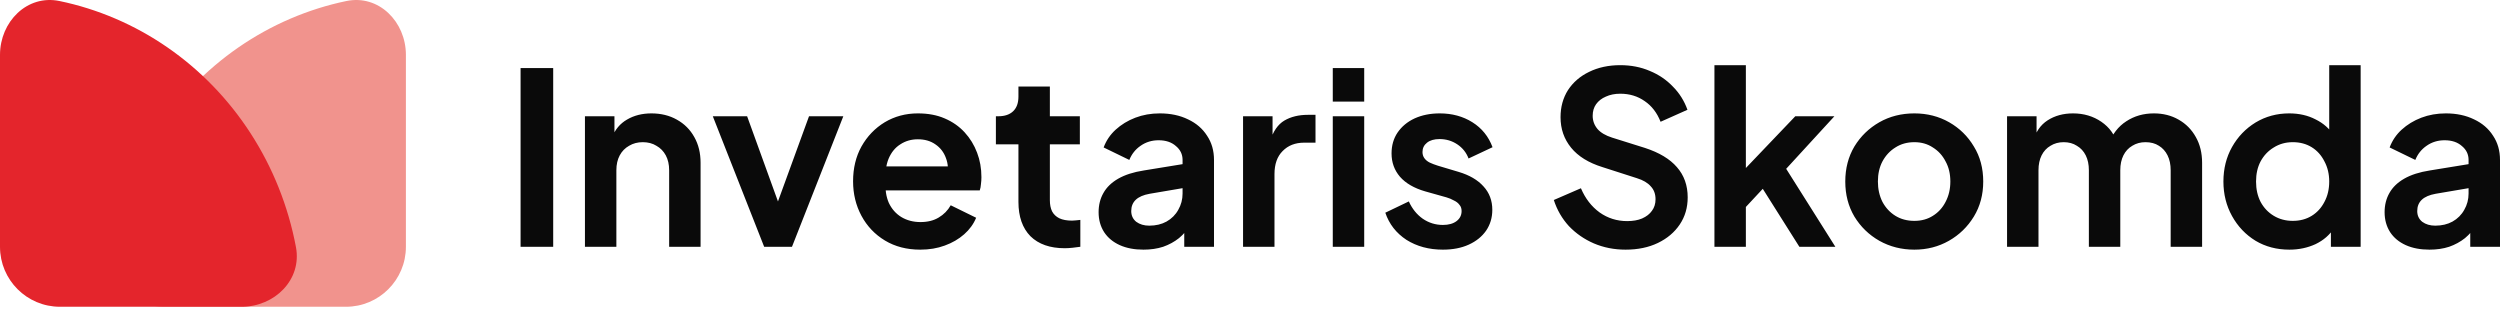<svg width="208" height="26" viewBox="0 0 208 26" fill="none" xmlns="http://www.w3.org/2000/svg">
<path d="M13.674 25.523C10.918 25.523 8.637 23.27 9.147 20.562C9.467 18.864 9.95 17.199 10.594 15.593C11.854 12.445 13.702 9.584 16.032 7.175C18.361 4.765 21.127 2.854 24.171 1.55C25.673 0.906 27.229 0.416 28.816 0.086C31.514 -0.477 33.771 1.809 33.771 4.565V20.533C33.771 23.289 31.537 25.523 28.781 25.523H13.674Z" fill="#F1938D"/>
<path d="M20.097 25.523C22.853 25.523 25.134 23.27 24.624 20.562C24.305 18.864 23.821 17.199 23.178 15.593C21.917 12.445 20.069 9.584 17.739 7.175C15.41 4.765 12.644 2.854 9.6 1.55C8.098 0.906 6.542 0.416 4.955 0.086C2.257 -0.477 0 1.809 0 4.565V20.533C0 23.289 2.234 25.523 4.99 25.523H20.097Z" fill="#E4252C"/>
<path d="M43.312 20.532V5.661H46.026V20.532H43.312ZM48.667 20.532V9.673H51.122V11.809L50.922 11.43C51.175 10.778 51.588 10.285 52.16 9.953C52.745 9.607 53.424 9.434 54.196 9.434C54.994 9.434 55.7 9.607 56.312 9.953C56.937 10.299 57.423 10.784 57.769 11.41C58.115 12.022 58.288 12.734 58.288 13.546V20.532H55.673V14.164C55.673 13.685 55.58 13.273 55.394 12.927C55.207 12.581 54.948 12.315 54.615 12.129C54.296 11.929 53.916 11.829 53.477 11.829C53.051 11.829 52.672 11.929 52.34 12.129C52.007 12.315 51.747 12.581 51.561 12.927C51.375 13.273 51.282 13.685 51.282 14.164V20.532H48.667ZM63.578 20.532L59.306 9.673H62.16L65.254 18.216H64.196L67.31 9.673H70.164L65.893 20.532H63.578ZM76.565 20.771C75.447 20.771 74.469 20.518 73.63 20.013C72.792 19.507 72.14 18.822 71.674 17.957C71.209 17.092 70.976 16.134 70.976 15.083C70.976 13.992 71.209 13.027 71.674 12.188C72.153 11.337 72.799 10.665 73.61 10.172C74.436 9.68 75.354 9.434 76.365 9.434C77.217 9.434 77.962 9.574 78.6 9.853C79.253 10.132 79.805 10.518 80.257 11.011C80.71 11.503 81.056 12.069 81.295 12.707C81.535 13.333 81.654 14.011 81.654 14.743C81.654 14.93 81.641 15.123 81.615 15.322C81.601 15.522 81.568 15.695 81.515 15.841H73.131V13.845H80.038L78.8 14.783C78.92 14.171 78.887 13.626 78.7 13.146C78.527 12.667 78.235 12.288 77.822 12.009C77.423 11.729 76.937 11.589 76.365 11.589C75.82 11.589 75.334 11.729 74.908 12.009C74.482 12.275 74.156 12.674 73.93 13.206C73.717 13.725 73.637 14.357 73.69 15.103C73.637 15.768 73.724 16.36 73.95 16.879C74.189 17.385 74.535 17.777 74.988 18.057C75.454 18.336 75.986 18.476 76.585 18.476C77.183 18.476 77.689 18.349 78.102 18.097C78.527 17.844 78.86 17.505 79.1 17.079L81.215 18.117C81.002 18.636 80.67 19.095 80.217 19.494C79.765 19.893 79.226 20.206 78.6 20.432C77.989 20.658 77.31 20.771 76.565 20.771ZM88.587 20.652C87.363 20.652 86.411 20.319 85.733 19.654C85.067 18.975 84.734 18.023 84.734 16.799V12.009H82.858V9.673H83.058C83.59 9.673 84.003 9.534 84.295 9.254C84.588 8.975 84.734 8.569 84.734 8.037V7.198H87.349V9.673H89.844V12.009H87.349V16.66C87.349 17.019 87.409 17.325 87.529 17.578C87.662 17.831 87.862 18.023 88.128 18.157C88.407 18.29 88.76 18.356 89.186 18.356C89.279 18.356 89.385 18.349 89.505 18.336C89.638 18.323 89.764 18.309 89.884 18.296V20.532C89.698 20.558 89.485 20.585 89.246 20.612C89.006 20.638 88.787 20.652 88.587 20.652ZM95.137 20.771C94.378 20.771 93.719 20.645 93.16 20.392C92.602 20.139 92.169 19.78 91.863 19.314C91.557 18.835 91.404 18.283 91.404 17.657C91.404 17.059 91.537 16.526 91.803 16.061C92.069 15.582 92.482 15.182 93.041 14.863C93.6 14.544 94.305 14.317 95.157 14.184L98.71 13.605V15.602L95.656 16.121C95.137 16.214 94.751 16.38 94.498 16.62C94.245 16.859 94.119 17.172 94.119 17.558C94.119 17.93 94.258 18.23 94.538 18.456C94.831 18.669 95.19 18.775 95.616 18.775C96.161 18.775 96.64 18.662 97.053 18.436C97.479 18.196 97.805 17.87 98.031 17.458C98.27 17.045 98.39 16.593 98.39 16.101V13.306C98.39 12.84 98.204 12.454 97.831 12.148C97.472 11.829 96.993 11.669 96.394 11.669C95.835 11.669 95.336 11.822 94.897 12.129C94.471 12.421 94.159 12.814 93.959 13.306L91.823 12.268C92.036 11.696 92.369 11.204 92.821 10.791C93.287 10.365 93.832 10.033 94.458 9.793C95.083 9.554 95.762 9.434 96.494 9.434C97.385 9.434 98.171 9.6 98.849 9.933C99.528 10.252 100.054 10.705 100.426 11.29C100.812 11.862 101.005 12.534 101.005 13.306V20.532H98.53V18.675L99.089 18.636C98.809 19.101 98.477 19.494 98.091 19.813C97.705 20.119 97.266 20.359 96.773 20.532C96.281 20.692 95.735 20.771 95.137 20.771ZM103.422 20.532V9.673H105.877V12.088L105.678 11.729C105.93 10.918 106.322 10.352 106.855 10.033C107.4 9.713 108.053 9.554 108.811 9.554H109.45V11.869H108.512C107.766 11.869 107.168 12.102 106.715 12.568C106.262 13.02 106.037 13.659 106.037 14.484V20.532H103.422ZM110.887 20.532V9.673H113.502V20.532H110.887ZM110.887 8.456V5.661H113.502V8.456H110.887ZM120.048 20.771C118.89 20.771 117.879 20.499 117.014 19.953C116.163 19.394 115.577 18.642 115.258 17.697L117.214 16.759C117.493 17.371 117.879 17.85 118.371 18.196C118.877 18.543 119.436 18.715 120.048 18.715C120.527 18.715 120.906 18.609 121.186 18.396C121.465 18.183 121.605 17.904 121.605 17.558C121.605 17.345 121.545 17.172 121.425 17.039C121.32 16.892 121.166 16.773 120.966 16.68C120.781 16.573 120.574 16.486 120.347 16.42L118.571 15.921C117.653 15.655 116.954 15.249 116.475 14.703C116.01 14.158 115.777 13.512 115.777 12.767C115.777 12.102 115.943 11.523 116.276 11.031C116.622 10.525 117.094 10.132 117.693 9.853C118.306 9.574 119.004 9.434 119.789 9.434C120.814 9.434 121.719 9.68 122.503 10.172C123.289 10.665 123.848 11.357 124.18 12.248L122.184 13.186C121.998 12.694 121.685 12.301 121.246 12.009C120.807 11.716 120.315 11.57 119.769 11.57C119.329 11.57 118.984 11.669 118.731 11.869C118.478 12.069 118.351 12.328 118.351 12.647C118.351 12.847 118.405 13.02 118.511 13.166C118.618 13.313 118.765 13.433 118.95 13.526C119.15 13.619 119.376 13.705 119.629 13.785L121.365 14.304C122.258 14.57 122.942 14.97 123.421 15.502C123.914 16.034 124.16 16.686 124.16 17.458C124.16 18.11 123.987 18.689 123.641 19.195C123.296 19.687 122.817 20.073 122.204 20.352C121.592 20.632 120.873 20.771 120.048 20.771ZM135.246 20.771C134.302 20.771 133.424 20.598 132.611 20.252C131.813 19.906 131.121 19.427 130.535 18.815C129.963 18.19 129.544 17.465 129.278 16.64L131.533 15.662C131.893 16.513 132.412 17.185 133.09 17.677C133.769 18.157 134.534 18.396 135.386 18.396C135.865 18.396 136.278 18.323 136.623 18.177C136.983 18.017 137.256 17.804 137.442 17.538C137.641 17.272 137.741 16.952 137.741 16.58C137.741 16.14 137.608 15.781 137.342 15.502C137.089 15.209 136.703 14.983 136.184 14.823L133.33 13.905C132.172 13.546 131.301 13.007 130.715 12.288C130.13 11.57 129.837 10.725 129.837 9.753C129.837 8.902 130.043 8.15 130.455 7.498C130.882 6.846 131.467 6.34 132.212 5.981C132.97 5.608 133.836 5.422 134.807 5.422C135.699 5.422 136.517 5.581 137.262 5.901C138.008 6.207 138.646 6.639 139.178 7.198C139.724 7.744 140.13 8.389 140.396 9.134L138.16 10.132C137.868 9.387 137.429 8.815 136.843 8.416C136.258 8.003 135.579 7.797 134.807 7.797C134.355 7.797 133.956 7.877 133.609 8.037C133.264 8.183 132.99 8.396 132.791 8.675C132.605 8.941 132.511 9.261 132.511 9.633C132.511 10.046 132.645 10.412 132.911 10.731C133.177 11.037 133.583 11.277 134.128 11.45L136.863 12.308C138.047 12.694 138.933 13.226 139.518 13.905C140.116 14.584 140.416 15.422 140.416 16.42C140.416 17.272 140.196 18.023 139.757 18.675C139.318 19.328 138.713 19.84 137.941 20.212C137.169 20.585 136.271 20.771 135.246 20.771ZM142.641 20.532V5.422H145.256V15.322L144.258 15.023L149.368 9.673H152.622L148.61 14.045L152.701 20.532H149.707L146.154 14.903L147.711 14.584L144.438 18.097L145.256 16.5V20.532H142.641ZM159.275 20.771C158.212 20.771 157.239 20.525 156.361 20.033C155.497 19.541 154.804 18.868 154.285 18.017C153.78 17.165 153.527 16.194 153.527 15.103C153.527 14.011 153.78 13.04 154.285 12.188C154.804 11.337 155.497 10.665 156.361 10.172C157.226 9.68 158.198 9.434 159.275 9.434C160.34 9.434 161.305 9.68 162.17 10.172C163.035 10.665 163.721 11.337 164.226 12.188C164.745 13.027 165.004 13.998 165.004 15.103C165.004 16.194 164.745 17.165 164.226 18.017C163.707 18.868 163.015 19.541 162.15 20.033C161.285 20.525 160.327 20.771 159.275 20.771ZM159.275 18.376C159.861 18.376 160.373 18.236 160.812 17.957C161.265 17.677 161.618 17.291 161.87 16.799C162.137 16.294 162.269 15.728 162.269 15.103C162.269 14.464 162.137 13.905 161.87 13.426C161.618 12.934 161.265 12.548 160.812 12.268C160.373 11.976 159.861 11.829 159.275 11.829C158.677 11.829 158.152 11.976 157.699 12.268C157.246 12.548 156.887 12.934 156.621 13.426C156.368 13.905 156.241 14.464 156.241 15.103C156.241 15.728 156.368 16.294 156.621 16.799C156.887 17.291 157.246 17.677 157.699 17.957C158.152 18.236 158.677 18.376 159.275 18.376ZM166.987 20.532V9.673H169.442V12.188L169.163 11.769C169.362 10.984 169.762 10.399 170.36 10.013C170.959 9.627 171.665 9.434 172.476 9.434C173.367 9.434 174.153 9.667 174.832 10.132C175.51 10.598 175.949 11.21 176.149 11.969L175.41 12.029C175.743 11.164 176.242 10.518 176.907 10.092C177.573 9.653 178.338 9.434 179.203 9.434C179.974 9.434 180.66 9.607 181.259 9.953C181.871 10.299 182.35 10.784 182.696 11.41C183.042 12.022 183.215 12.734 183.215 13.546V20.532H180.6V14.164C180.6 13.685 180.513 13.273 180.341 12.927C180.168 12.581 179.928 12.315 179.622 12.129C179.316 11.929 178.943 11.829 178.504 11.829C178.092 11.829 177.726 11.929 177.406 12.129C177.087 12.315 176.841 12.581 176.668 12.927C176.495 13.273 176.408 13.685 176.408 14.164V20.532H173.794V14.164C173.794 13.685 173.707 13.273 173.534 12.927C173.361 12.581 173.115 12.315 172.796 12.129C172.489 11.929 172.124 11.829 171.698 11.829C171.286 11.829 170.919 11.929 170.6 12.129C170.281 12.315 170.034 12.581 169.861 12.927C169.689 13.273 169.602 13.685 169.602 14.164V20.532H166.987ZM190.478 20.771C189.426 20.771 188.488 20.525 187.663 20.033C186.838 19.527 186.186 18.842 185.707 17.977C185.228 17.112 184.988 16.154 184.988 15.103C184.988 14.038 185.228 13.08 185.707 12.228C186.186 11.377 186.838 10.698 187.663 10.192C188.502 9.687 189.433 9.434 190.458 9.434C191.282 9.434 192.015 9.6 192.653 9.933C193.305 10.252 193.817 10.705 194.19 11.29L193.791 11.829V5.422H196.406V20.532H193.931V18.436L194.21 18.955C193.837 19.541 193.318 19.993 192.653 20.312C191.988 20.618 191.262 20.771 190.478 20.771ZM190.757 18.376C191.356 18.376 191.881 18.236 192.334 17.957C192.786 17.677 193.138 17.291 193.392 16.799C193.657 16.307 193.791 15.741 193.791 15.103C193.791 14.477 193.657 13.918 193.392 13.426C193.138 12.92 192.786 12.528 192.334 12.248C191.881 11.969 191.356 11.829 190.757 11.829C190.171 11.829 189.645 11.976 189.18 12.268C188.714 12.548 188.348 12.934 188.082 13.426C187.829 13.905 187.703 14.464 187.703 15.103C187.703 15.741 187.829 16.307 188.082 16.799C188.348 17.291 188.714 17.677 189.18 17.957C189.645 18.236 190.171 18.376 190.757 18.376ZM202.132 20.771C201.373 20.771 200.714 20.645 200.155 20.392C199.597 20.139 199.164 19.78 198.858 19.314C198.553 18.835 198.399 18.283 198.399 17.657C198.399 17.059 198.533 16.526 198.798 16.061C199.065 15.582 199.477 15.182 200.036 14.863C200.595 14.544 201.3 14.317 202.152 14.184L205.704 13.605V15.602L202.651 16.121C202.132 16.214 201.746 16.38 201.493 16.62C201.24 16.859 201.114 17.172 201.114 17.558C201.114 17.93 201.253 18.23 201.533 18.456C201.826 18.669 202.185 18.775 202.611 18.775C203.157 18.775 203.636 18.662 204.048 18.436C204.474 18.196 204.8 17.87 205.026 17.458C205.265 17.045 205.385 16.593 205.385 16.101V13.306C205.385 12.84 205.199 12.454 204.826 12.148C204.467 11.829 203.988 11.669 203.389 11.669C202.83 11.669 202.331 11.822 201.892 12.129C201.467 12.421 201.153 12.814 200.954 13.306L198.818 12.268C199.032 11.696 199.364 11.204 199.816 10.791C200.282 10.365 200.828 10.033 201.453 9.793C202.079 9.554 202.757 9.434 203.489 9.434C204.381 9.434 205.166 9.6 205.844 9.933C206.523 10.252 207.049 10.705 207.421 11.29C207.807 11.862 208 12.534 208 13.306V20.532H205.525V18.675L206.084 18.636C205.804 19.101 205.472 19.494 205.086 19.813C204.7 20.119 204.261 20.359 203.768 20.532C203.276 20.692 202.73 20.771 202.132 20.771Z" fill="#0A0A0A"/>
</svg>
